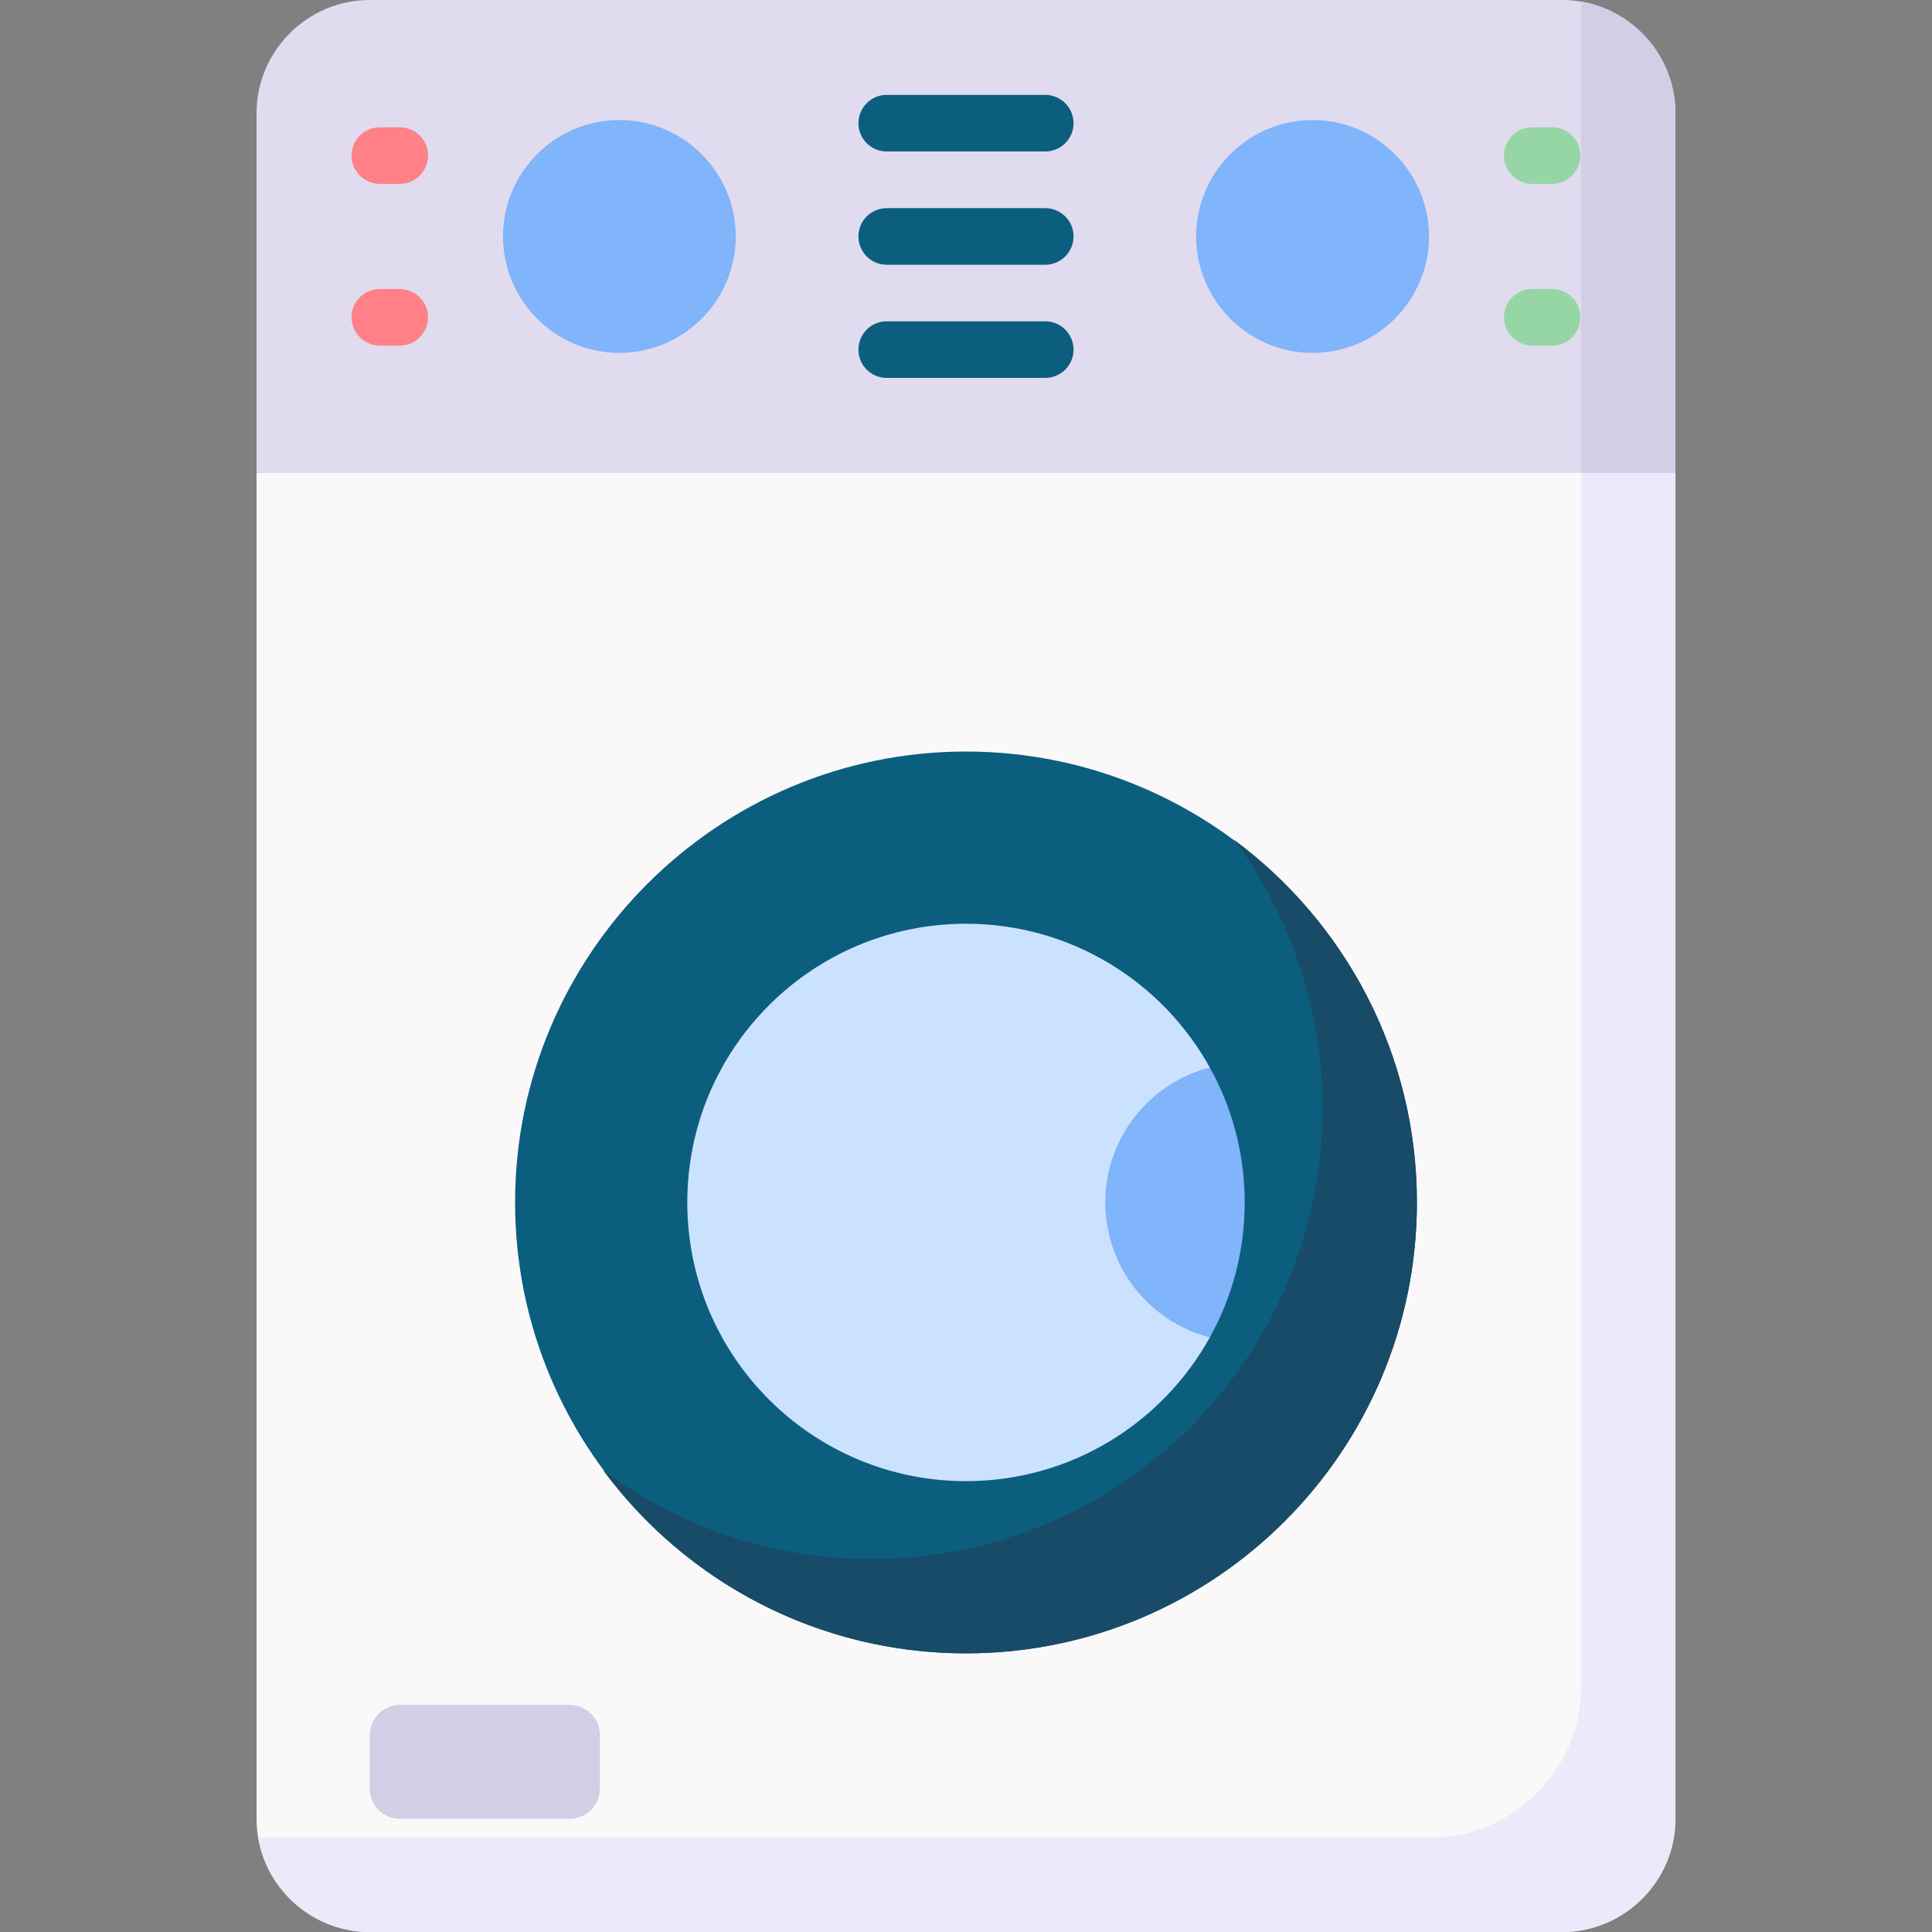 <svg id="Capa_1" enable-background="new 0 0 512 512" height="512" viewBox="0 0 512 512" width="512" xmlns="http://www.w3.org/2000/svg"><rect x="0" y="0" width="512" height="512" fill="#808080" stroke="none"/><g><g clip-rule="evenodd" fill-rule="evenodd"><path d="m444.01 125.293v356.716c0 16.498-13.521 29.991-30.02 29.991h-316.01c-16.498 0-29.99-13.493-29.99-29.991v-356.716l191.51-12.983z" fill="#faf8f9"/><path d="m419.008 125.293v321.708c0 21.997-18 39.997-40.026 39.997h-310.567c2.409 14.145 14.769 25.002 29.565 25.002h316.01c16.498 0 30.02-13.493 30.02-29.991v-356.716z" fill="#ede9fb"/><path d="m413.99 0h-316.01c-16.498 0-29.99 13.493-29.99 29.991v95.302h376.02v-95.302c0-16.498-13.522-29.991-30.02-29.991z" fill="#e0dbee"/><path d="m419.008 125.293h25.002v-95.302c0-14.797-10.857-27.156-25.002-29.566z" fill="#d3cee5"/><path d="m164.142 93.516c16.979 0 30.842-13.861 30.842-30.87 0-16.98-13.862-30.841-30.842-30.841s-30.841 13.861-30.841 30.841c0 17.009 13.861 30.87 30.841 30.87z" fill="#80b4fb"/><path d="m347.857 93.516c16.98 0 30.841-13.861 30.841-30.87 0-16.98-13.861-30.841-30.841-30.841-17.008 0-30.869 13.861-30.869 30.841 0 17.009 13.862 30.87 30.869 30.87z" fill="#80b4fb"/></g><path d="m234.98 40.139c-4.139 0-7.483-3.345-7.483-7.483 0-4.139 3.345-7.512 7.483-7.512h42.01c4.139 0 7.512 3.373 7.512 7.512s-3.373 7.483-7.512 7.483zm0 60.01c-4.139 0-7.483-3.345-7.483-7.483 0-4.167 3.345-7.512 7.483-7.512h42.01c4.139 0 7.512 3.345 7.512 7.512 0 4.138-3.373 7.483-7.512 7.483zm0-29.99c-4.139 0-7.483-3.373-7.483-7.512s3.345-7.484 7.483-7.484h42.01c4.139 0 7.512 3.345 7.512 7.484s-3.373 7.512-7.512 7.512z" fill="#0c5e7f"/><path d="m406.082 48.728c-4.139 0-7.512-3.373-7.512-7.512s3.373-7.483 7.512-7.483h5.244c4.139 0 7.483 3.345 7.483 7.483s-3.345 7.512-7.483 7.512zm0 42.861c-4.139 0-7.512-3.374-7.512-7.512s3.373-7.483 7.512-7.483h5.244c4.139 0 7.483 3.345 7.483 7.483 0 4.139-3.345 7.512-7.483 7.512z" fill="#95d6a4"/><path d="m100.674 48.728c-4.139 0-7.513-3.373-7.513-7.512s3.374-7.483 7.513-7.483h5.243c4.139 0 7.513 3.345 7.513 7.483s-3.374 7.512-7.513 7.512zm0 42.861c-4.139 0-7.513-3.374-7.513-7.512s3.374-7.483 7.513-7.483h5.243c4.139 0 7.513 3.345 7.513 7.483 0 4.139-3.374 7.512-7.513 7.512z" fill="#ff8086"/><path clip-rule="evenodd" d="m255.985 438.156c65.821 0 119.51-53.689 119.51-119.51s-53.688-119.481-119.51-119.481c-65.821 0-119.481 53.661-119.481 119.481 0 65.821 53.66 119.51 119.481 119.51z" fill="#0c5e7f" fill-rule="evenodd"/><path clip-rule="evenodd" d="m327.079 222.579c29.367 21.77 48.416 56.694 48.416 96.067 0 66.02-53.49 119.51-119.51 119.51-39.373 0-74.297-19.049-96.067-48.417 19.871 14.712 44.447 23.415 71.066 23.415 66.018 0 119.509-53.491 119.509-119.51 0-26.617-8.702-51.194-23.414-71.065z" fill="#174b67" fill-rule="evenodd"/><path clip-rule="evenodd" d="m255.985 244.803c27.836 0 52.045 15.392 64.631 38.098v71.518c-12.586 22.706-36.795 38.098-64.631 38.098-40.79 0-73.844-33.081-73.844-73.872.001-40.79 33.054-73.842 73.844-73.842z" fill="#cbe2ff" fill-rule="evenodd"/><path clip-rule="evenodd" d="m329.857 318.646c0-12.954-3.345-25.171-9.241-35.745-15.931 4.082-27.695 18.539-27.695 35.745 0 17.207 11.765 31.692 27.695 35.774 5.897-10.602 9.241-22.791 9.241-35.774z" fill="#80b4fb" fill-rule="evenodd"/><path clip-rule="evenodd" d="m106.002 482.009h44.987c4.393 0 7.994-3.6 7.994-7.994v-14.202c0-4.394-3.601-7.994-7.994-7.994h-44.987c-4.422 0-8.021 3.6-8.021 7.994v14.202c-.001 4.394 3.599 7.994 8.021 7.994z" fill="#d3cee5" fill-rule="evenodd"/></g></svg>